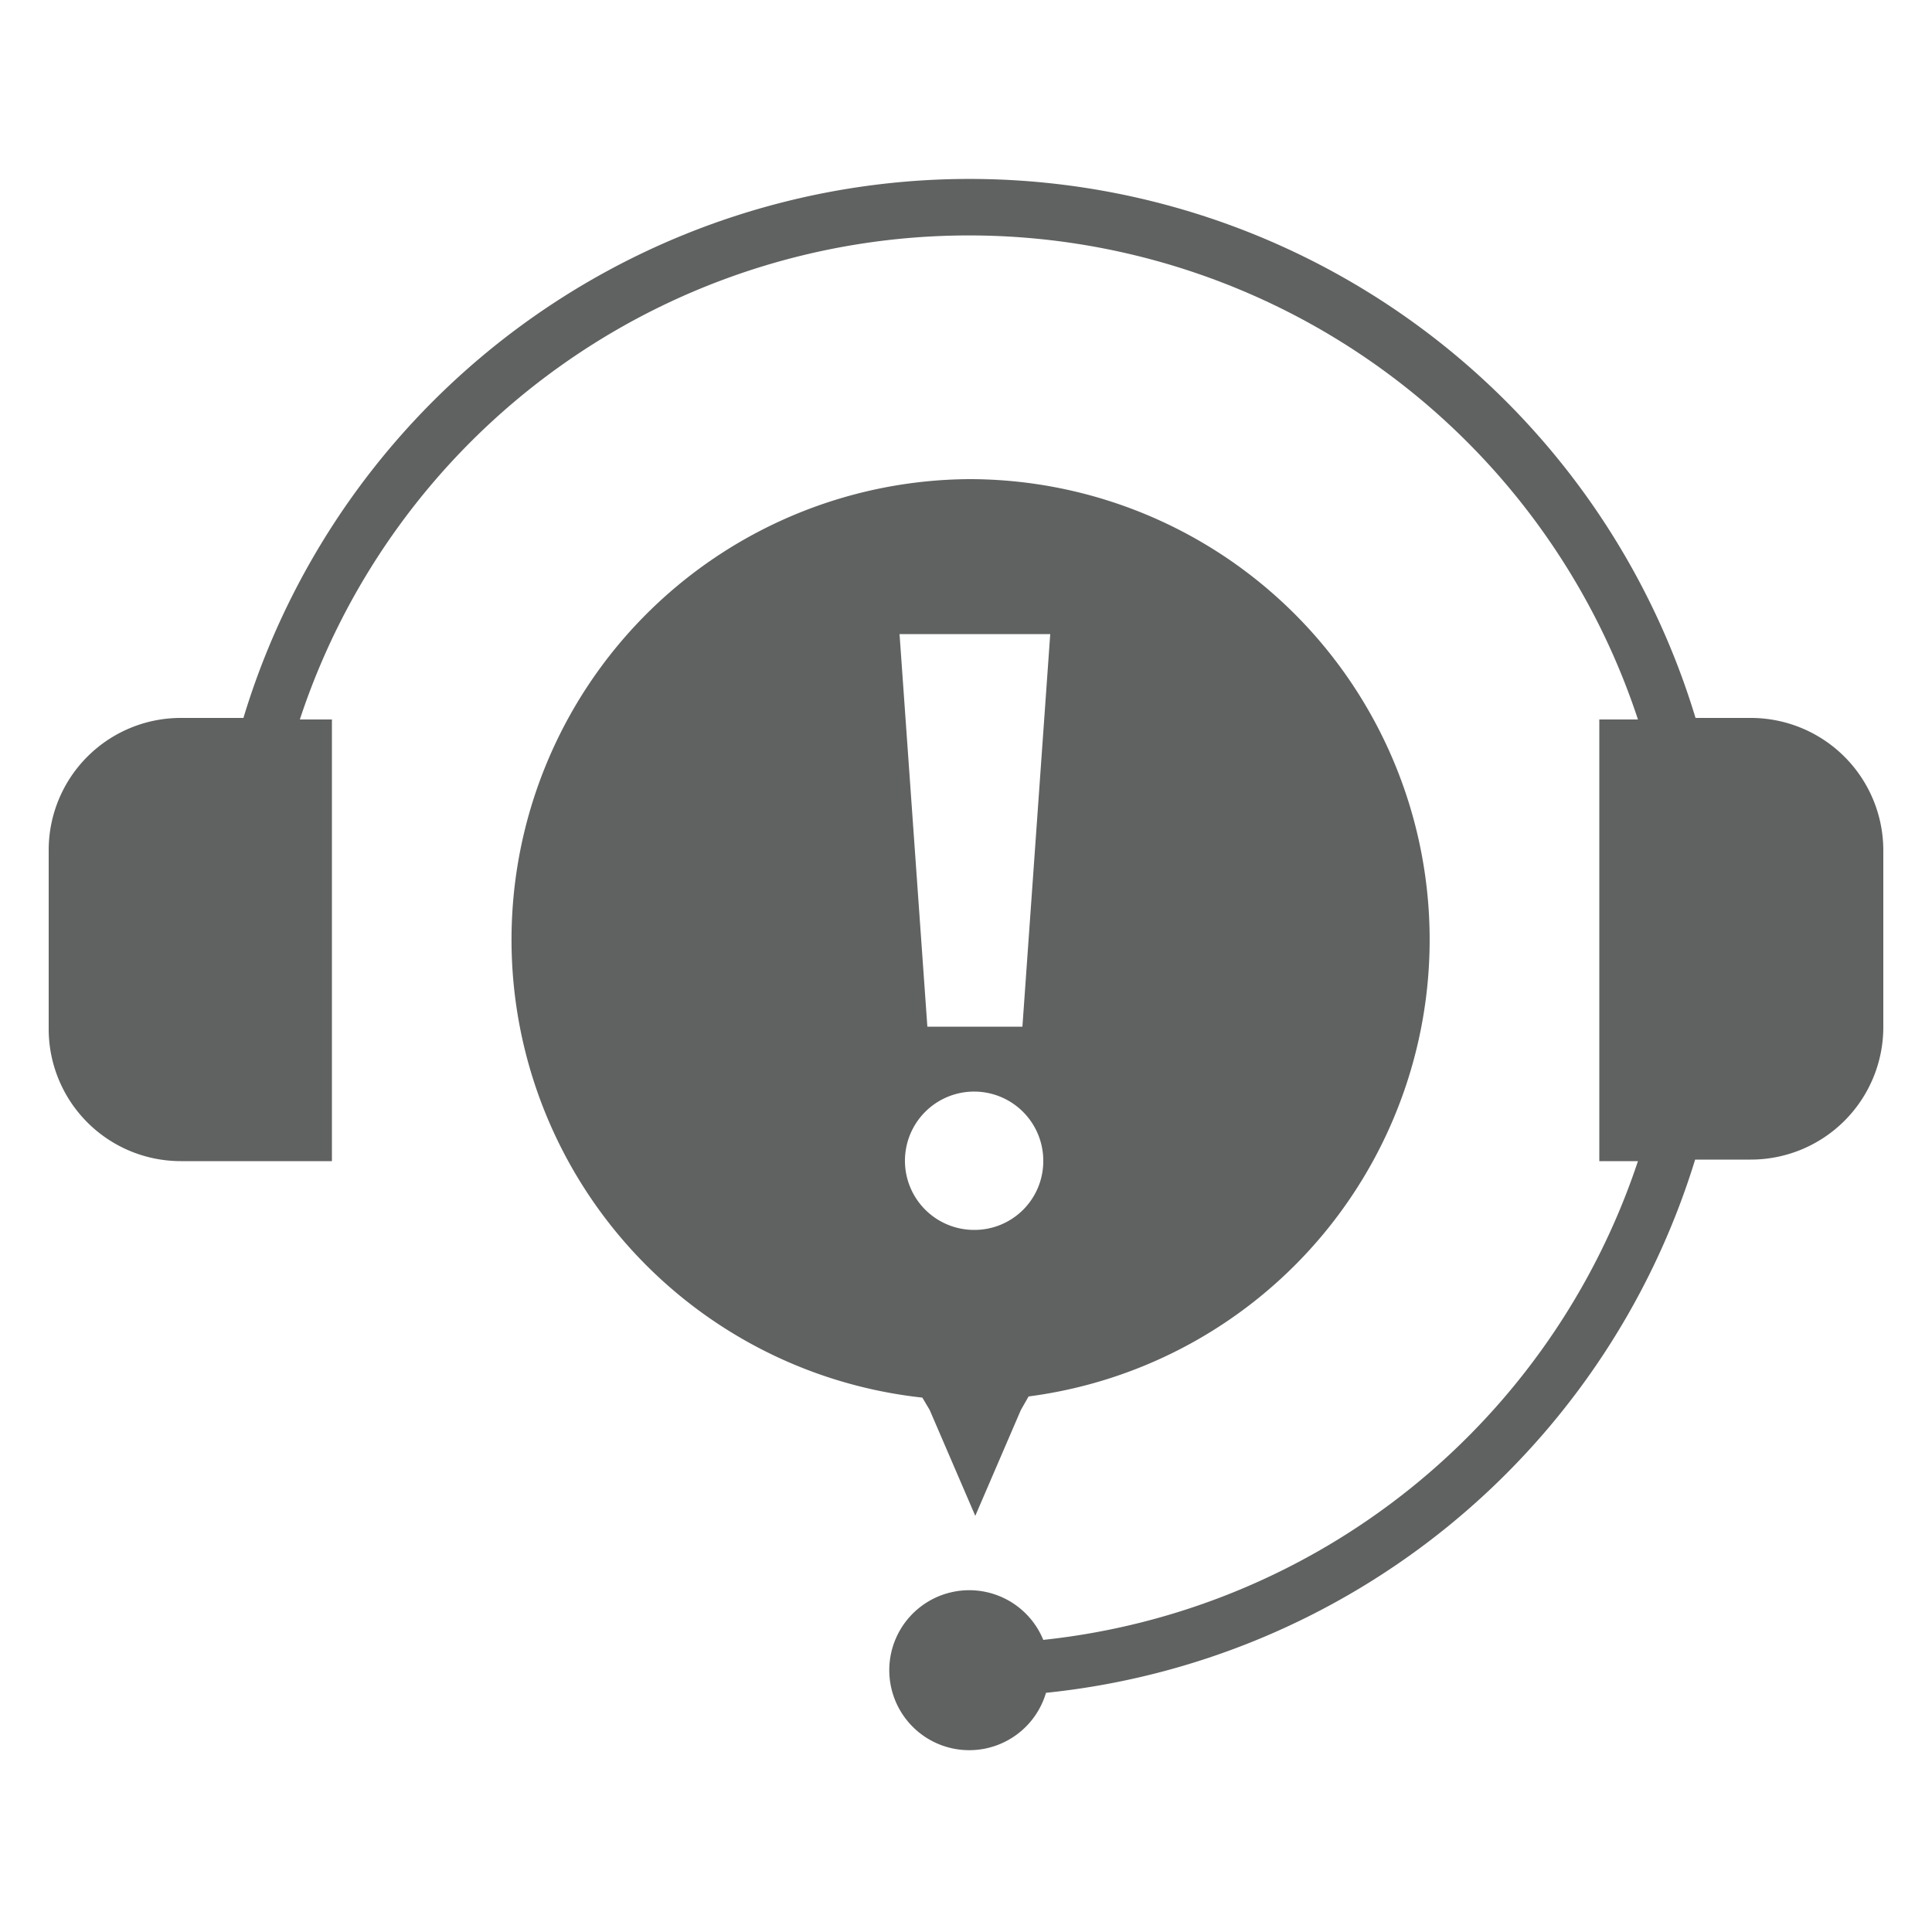 <svg id="bd8335ca-6806-4b92-91c7-053e3b0e7b46" data-name="Layer 1" xmlns="http://www.w3.org/2000/svg" viewBox="0 0 50 50"><path d="M25.09,12.4a11.92,11.92,0,0,0-1.22,23.77l.19.32,1.18,2.74,1.18-2.74.2-.35A11.92,11.92,0,0,0,25.09,12.4Zm.12,19.43A1.79,1.79,0,1,1,27,30.05,1.78,1.78,0,0,1,25.21,31.83Zm1.25-5.26H24l-.72-10.16h3.9Z" style="fill:#606161"/><path d="M48.74,22v4.59a3.43,3.43,0,0,1-3.43,3.42H43.87a19.68,19.68,0,0,1-16.8,13.8A2.07,2.07,0,1,1,27,42.44,18.25,18.25,0,0,0,42.39,30.05h-1V18.62h1a18.23,18.23,0,0,0-34.63,0h.83V30.05H4.68a3.42,3.42,0,0,1-3.42-3.42V22a3.42,3.42,0,0,1,3.42-3.42H6.3a19.63,19.63,0,0,1,37.58,0h1.43A3.43,3.43,0,0,1,48.74,22Z" style="fill:#606161"/></svg>